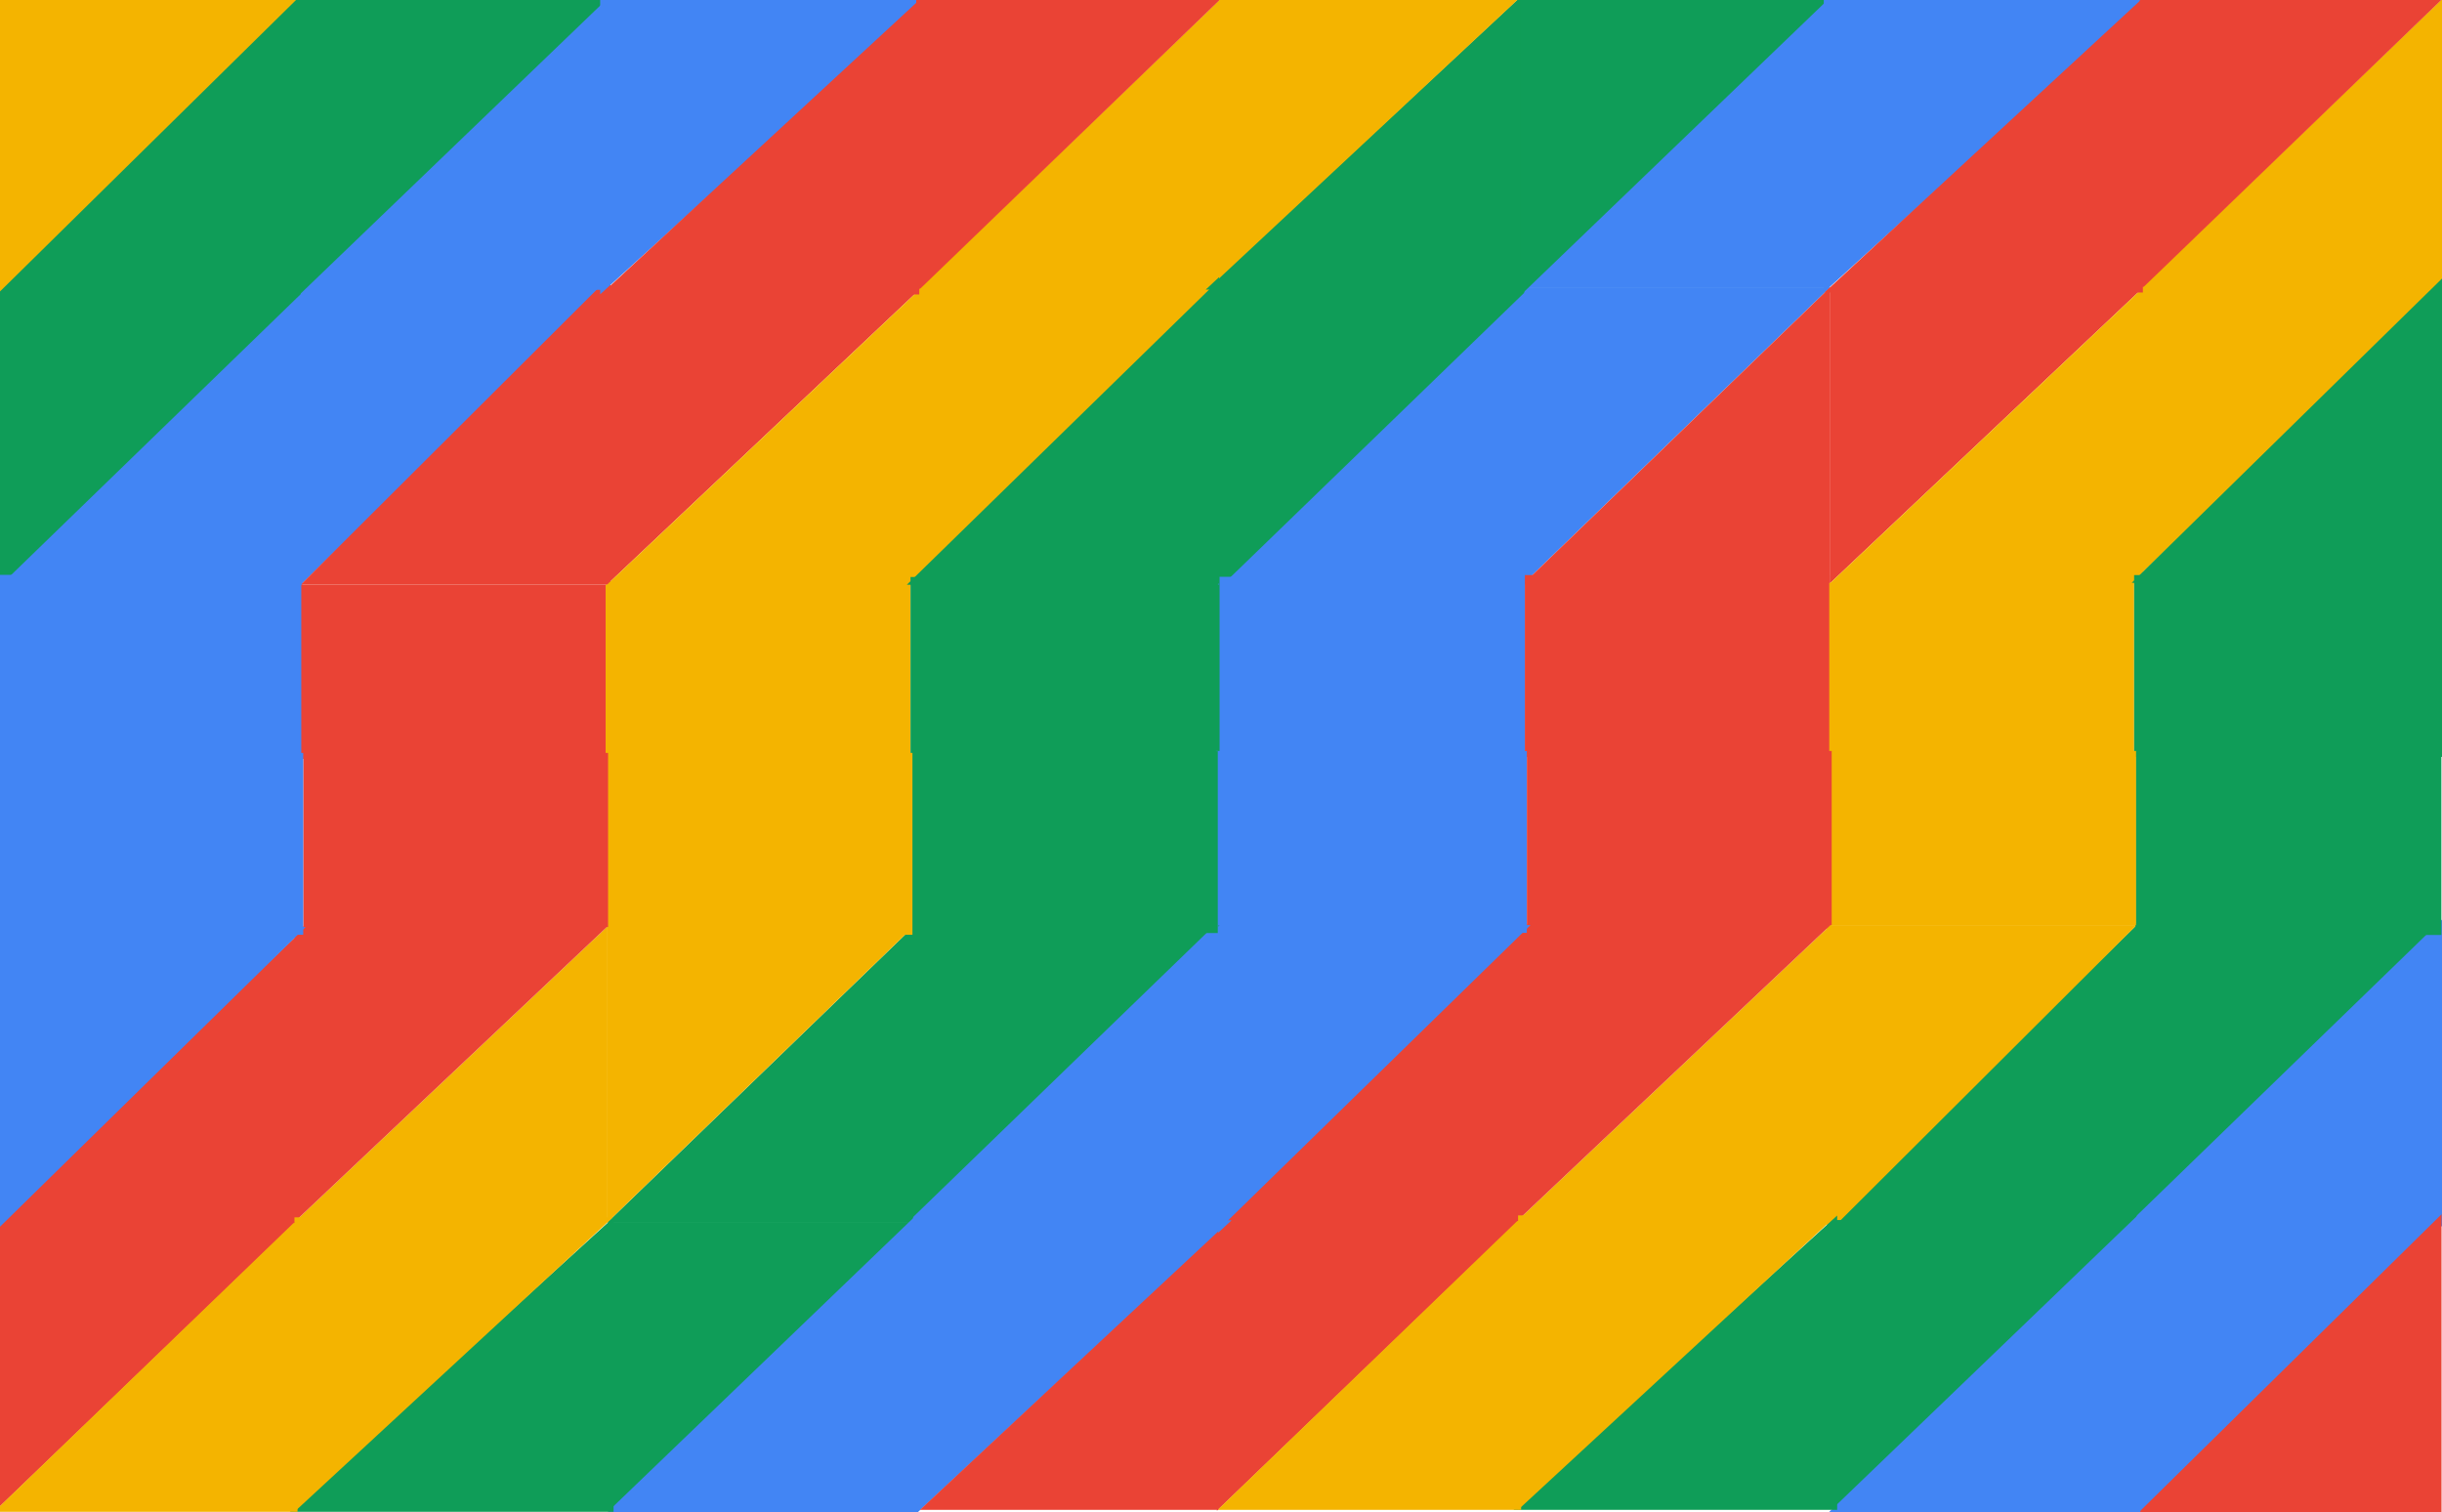 <svg version="1.1" viewBox="0.0 0.0 1911.927 1184.205" fill="none" stroke="none" stroke-linecap="square" stroke-miterlimit="10" xmlns:xlink="http://www.w3.org/1999/xlink" xmlns="http://www.w3.org/2000/svg"><clipPath id="p.0"><path d="m0 0l1911.927 0l0 1184.205l-1911.927 0l0 -1184.205z" clip-rule="nonzero"/></clipPath><g clip-path="url(#p.0)"><path fill="#000000" fill-opacity="0.0" d="m0 0l1911.927 0l0 1184.205l-1911.927 0z" fill-rule="evenodd"/><path fill="#4285f4" d="m236.697 459.205l-241.26 0l241.26 -234.079z" fill-rule="evenodd"/><path fill="#0f9d58" d="m-3.654 222.0l247.654 0l-247.654 240.189z" fill-rule="evenodd"/><path fill="#4285f4" d="m235.417 226.0l238.583 0l-238.583 231.874z" fill-rule="evenodd"/><path fill="#ea4335" d="m477.992 457.866l-242.583 0l242.583 -241.858z" fill-rule="evenodd"/><path fill="#ea4335" d="m474.655 226.916l245.071 0l-245.071 231.402z" fill-rule="evenodd"/><path fill="#f4b400" d="m719.726 458.318l-245.071 0l245.071 -231.402z" fill-rule="evenodd"/><path fill="#0f9d58" d="m235.407 226.915l-239.465 0l239.465 -231.402z" fill-rule="evenodd"/><path fill="#4285f4" d="m471.501 226.916l-236.094 0l236.094 -225.512z" fill-rule="evenodd"/><path fill="#f4b400" d="m955.52 228.808l-238.772 0l238.772 -229.543z" fill-rule="evenodd"/><path fill="#f4b400" d="m-3.272 -3.577l238.677 0l-238.677 234.992z" fill-rule="evenodd"/><path fill="#0f9d58" d="m232.533 -2.181l244.189 0l-244.189 234.803z" fill-rule="evenodd"/><path fill="#4285f4" d="m469.903 -0.008l253.449 0l-253.449 230.457z" fill-rule="evenodd"/><path fill="#4285f4" d="m-3.157 450.1l239.465 0l0 145.417l-239.465 0z" fill-rule="evenodd"/><path fill="#ea4335" d="m235.888 457.861l238.677 0l0 136.315l-238.677 0z" fill-rule="evenodd"/><path fill="#f4b400" d="m474.182 457.861l238.677 0l0 136.315l-238.677 0z" fill-rule="evenodd"/><path fill="#0f9d58" d="m712.877 451.782l243.465 0l0 142.394l-243.465 0z" fill-rule="evenodd"/><path fill="#ea4335" d="m717.346 0l237.575 0l-237.575 229.071z" fill-rule="evenodd"/><path fill="#f4b400" d="m717.425 226.139l237.417 0l-237.417 225.48z" fill-rule="evenodd"/><path fill="#ea4335" d="m719.732 230.556l-249.323 0l249.323 -230.551z" fill-rule="evenodd"/><path fill="#0f9d58" d="m956.378 457.827l-246.362 0l246.331 -240.535z" fill-rule="evenodd"/><path fill="#4285f4" d="m1194.699 457.685l-241.26 0l241.26 -234.079z" fill-rule="evenodd"/><path fill="#0f9d58" d="m954.352 224.945l243.465 0l-243.465 235.717z" fill-rule="evenodd"/><path fill="#4285f4" d="m1193.411 224.945l239.465 0l-239.465 231.402z" fill-rule="evenodd"/><path fill="#ea4335" d="m1432.875 456.346l-239.465 0l239.465 -231.402z" fill-rule="evenodd"/><path fill="#ea4335" d="m1432.658 225.396l245.071 0l-245.071 231.402z" fill-rule="evenodd"/><path fill="#f4b400" d="m1677.728 456.798l-245.071 0l245.071 -231.402z" fill-rule="evenodd"/><path fill="#0f9d58" d="m1191.276 226.724l-247.276 0l247.276 -230.016z" fill-rule="evenodd"/><path fill="#4285f4" d="m1429.504 225.396l-236.094 0l236.094 -225.512z" fill-rule="evenodd"/><path fill="#f4b400" d="m1913.522 227.289l-238.772 0l238.772 -229.543z" fill-rule="evenodd"/><path fill="#f4b400" d="m954.457 0l233.543 0l-233.543 218.016z" fill-rule="evenodd"/><path fill="#0f9d58" d="m1190.535 -3.701l244.189 0l-244.189 234.803z" fill-rule="evenodd"/><path fill="#4285f4" d="m1427.906 -1.528l253.449 0l-253.449 230.457z" fill-rule="evenodd"/><path fill="#4285f4" d="m954.845 451.619l239.465 0l0 142.394l-239.465 0z" fill-rule="evenodd"/><path fill="#ea4335" d="m1193.892 450.262l238.677 0l0 142.394l-238.677 0z" fill-rule="evenodd"/><path fill="#f4b400" d="m1432.185 456.341l238.677 0l0 136.315l-238.677 0z" fill-rule="evenodd"/><path fill="#0f9d58" d="m1670.879 450.262l243.465 0l0 142.394l-243.465 0z" fill-rule="evenodd"/><path fill="#ea4335" d="m1675.349 -1.52l237.575 0l-237.575 229.071z" fill-rule="evenodd"/><path fill="#f4b400" d="m1675.428 224.619l237.417 0l-237.417 225.48z" fill-rule="evenodd"/><path fill="#ea4335" d="m1677.735 229.037l-249.323 0l249.323 -230.551z" fill-rule="evenodd"/><path fill="#0f9d58" d="m1914.339 456.307l-245.323 0l245.291 -240.535z" fill-rule="evenodd"/><path fill="#0f9d58" d="m1671.584 722.967l241.26 0l-241.26 234.079z" fill-rule="evenodd"/><path fill="#4285f4" d="m1911.934 960.172l-247.653 0l247.653 -240.189z" fill-rule="evenodd"/><path fill="#0f9d58" d="m1672.863 956.172l-238.583 0l238.583 -231.874z" fill-rule="evenodd"/><path fill="#f4b400" d="m1430.289 724.306l242.583 0l-242.583 241.858z" fill-rule="evenodd"/><path fill="#f4b400" d="m1433.626 955.256l-245.071 0l245.071 -231.402z" fill-rule="evenodd"/><path fill="#ea4335" d="m1188.555 723.854l245.071 0l-245.071 231.402z" fill-rule="evenodd"/><path fill="#4285f4" d="m1672.873 955.257l239.464 0l-239.464 231.402z" fill-rule="evenodd"/><path fill="#0f9d58" d="m1436.78 955.256l236.094 0l-236.094 225.512z" fill-rule="evenodd"/><path fill="#ea4335" d="m952.761 953.364l238.772 0l-238.772 229.543z" fill-rule="evenodd"/><path fill="#ea4335" d="m1911.553 1185.749l-238.677 0l238.677 -234.992z" fill-rule="evenodd"/><path fill="#4285f4" d="m1675.748 1184.353l-244.189 0l244.189 -234.803z" fill-rule="evenodd"/><path fill="#0f9d58" d="m1438.378 1182.18l-253.449 0l253.449 -230.457z" fill-rule="evenodd"/><path fill="#0f9d58" d="m1911.438 732.072l-239.465 0l0 -145.417l239.465 0z" fill-rule="evenodd"/><path fill="#f4b400" d="m1672.392 724.311l-238.677 0l0 -136.315l238.677 0z" fill-rule="evenodd"/><path fill="#ea4335" d="m1434.098 724.311l-238.677 0l0 -136.315l238.677 0z" fill-rule="evenodd"/><path fill="#4285f4" d="m1195.404 730.39l-243.465 0l0 -142.394l243.465 0z" fill-rule="evenodd"/><path fill="#f4b400" d="m1190.934 1182.172l-237.575 0l237.575 -229.071z" fill-rule="evenodd"/><path fill="#ea4335" d="m1190.856 956.033l-237.417 0l237.417 -225.48z" fill-rule="evenodd"/><path fill="#f4b400" d="m1188.549 951.616l249.323 0l-249.323 230.551z" fill-rule="evenodd"/><path fill="#4285f4" d="m951.903 724.345l246.362 0l-246.331 240.535z" fill-rule="evenodd"/><path fill="#0f9d58" d="m713.581 724.487l241.26 0l-241.26 234.079z" fill-rule="evenodd"/><path fill="#4285f4" d="m953.929 957.227l-243.465 0l243.465 -235.717z" fill-rule="evenodd"/><path fill="#0f9d58" d="m714.87 957.227l-239.465 0l239.465 -231.402z" fill-rule="evenodd"/><path fill="#f4b400" d="m475.406 725.826l239.465 0l-239.465 231.402z" fill-rule="evenodd"/><path fill="#f4b400" d="m475.623 956.776l-245.071 0l245.071 -231.402z" fill-rule="evenodd"/><path fill="#ea4335" d="m230.552 725.374l245.071 0l-245.071 231.402z" fill-rule="evenodd"/><path fill="#4285f4" d="m717.005 955.448l247.276 0l-247.276 230.016z" fill-rule="evenodd"/><path fill="#0f9d58" d="m478.777 956.776l236.095 0l-236.095 225.512z" fill-rule="evenodd"/><path fill="#ea4335" d="m-5.241 954.883l238.772 0l-238.772 229.543z" fill-rule="evenodd"/><path fill="#ea4335" d="m953.824 1182.172l-233.543 0l233.543 -218.016z" fill-rule="evenodd"/><path fill="#4285f4" d="m717.745 1185.873l-244.189 0l244.189 -234.803z" fill-rule="evenodd"/><path fill="#0f9d58" d="m480.375 1183.7l-253.449 0l253.449 -230.457z" fill-rule="evenodd"/><path fill="#0f9d58" d="m953.436 730.553l-239.465 0l0 -142.394l239.465 0z" fill-rule="evenodd"/><path fill="#f4b400" d="m714.388 731.91l-238.677 0l0 -142.394l238.677 0z" fill-rule="evenodd"/><path fill="#ea4335" d="m476.096 725.831l-238.677 0l0 -136.315l238.677 0z" fill-rule="evenodd"/><path fill="#4285f4" d="m237.402 731.91l-243.465 0l0 -142.394l243.465 0z" fill-rule="evenodd"/><path fill="#f4b400" d="m232.932 1183.692l-237.575 0l237.575 -229.071z" fill-rule="evenodd"/><path fill="#ea4335" d="m232.853 957.553l-237.417 0l237.417 -225.48z" fill-rule="evenodd"/><path fill="#f4b400" d="m230.546 953.135l249.323 0l-249.323 230.551z" fill-rule="evenodd"/><path fill="#4285f4" d="m-6.058 725.865l245.323 0l-245.291 240.535z" fill-rule="evenodd"/></g></svg>